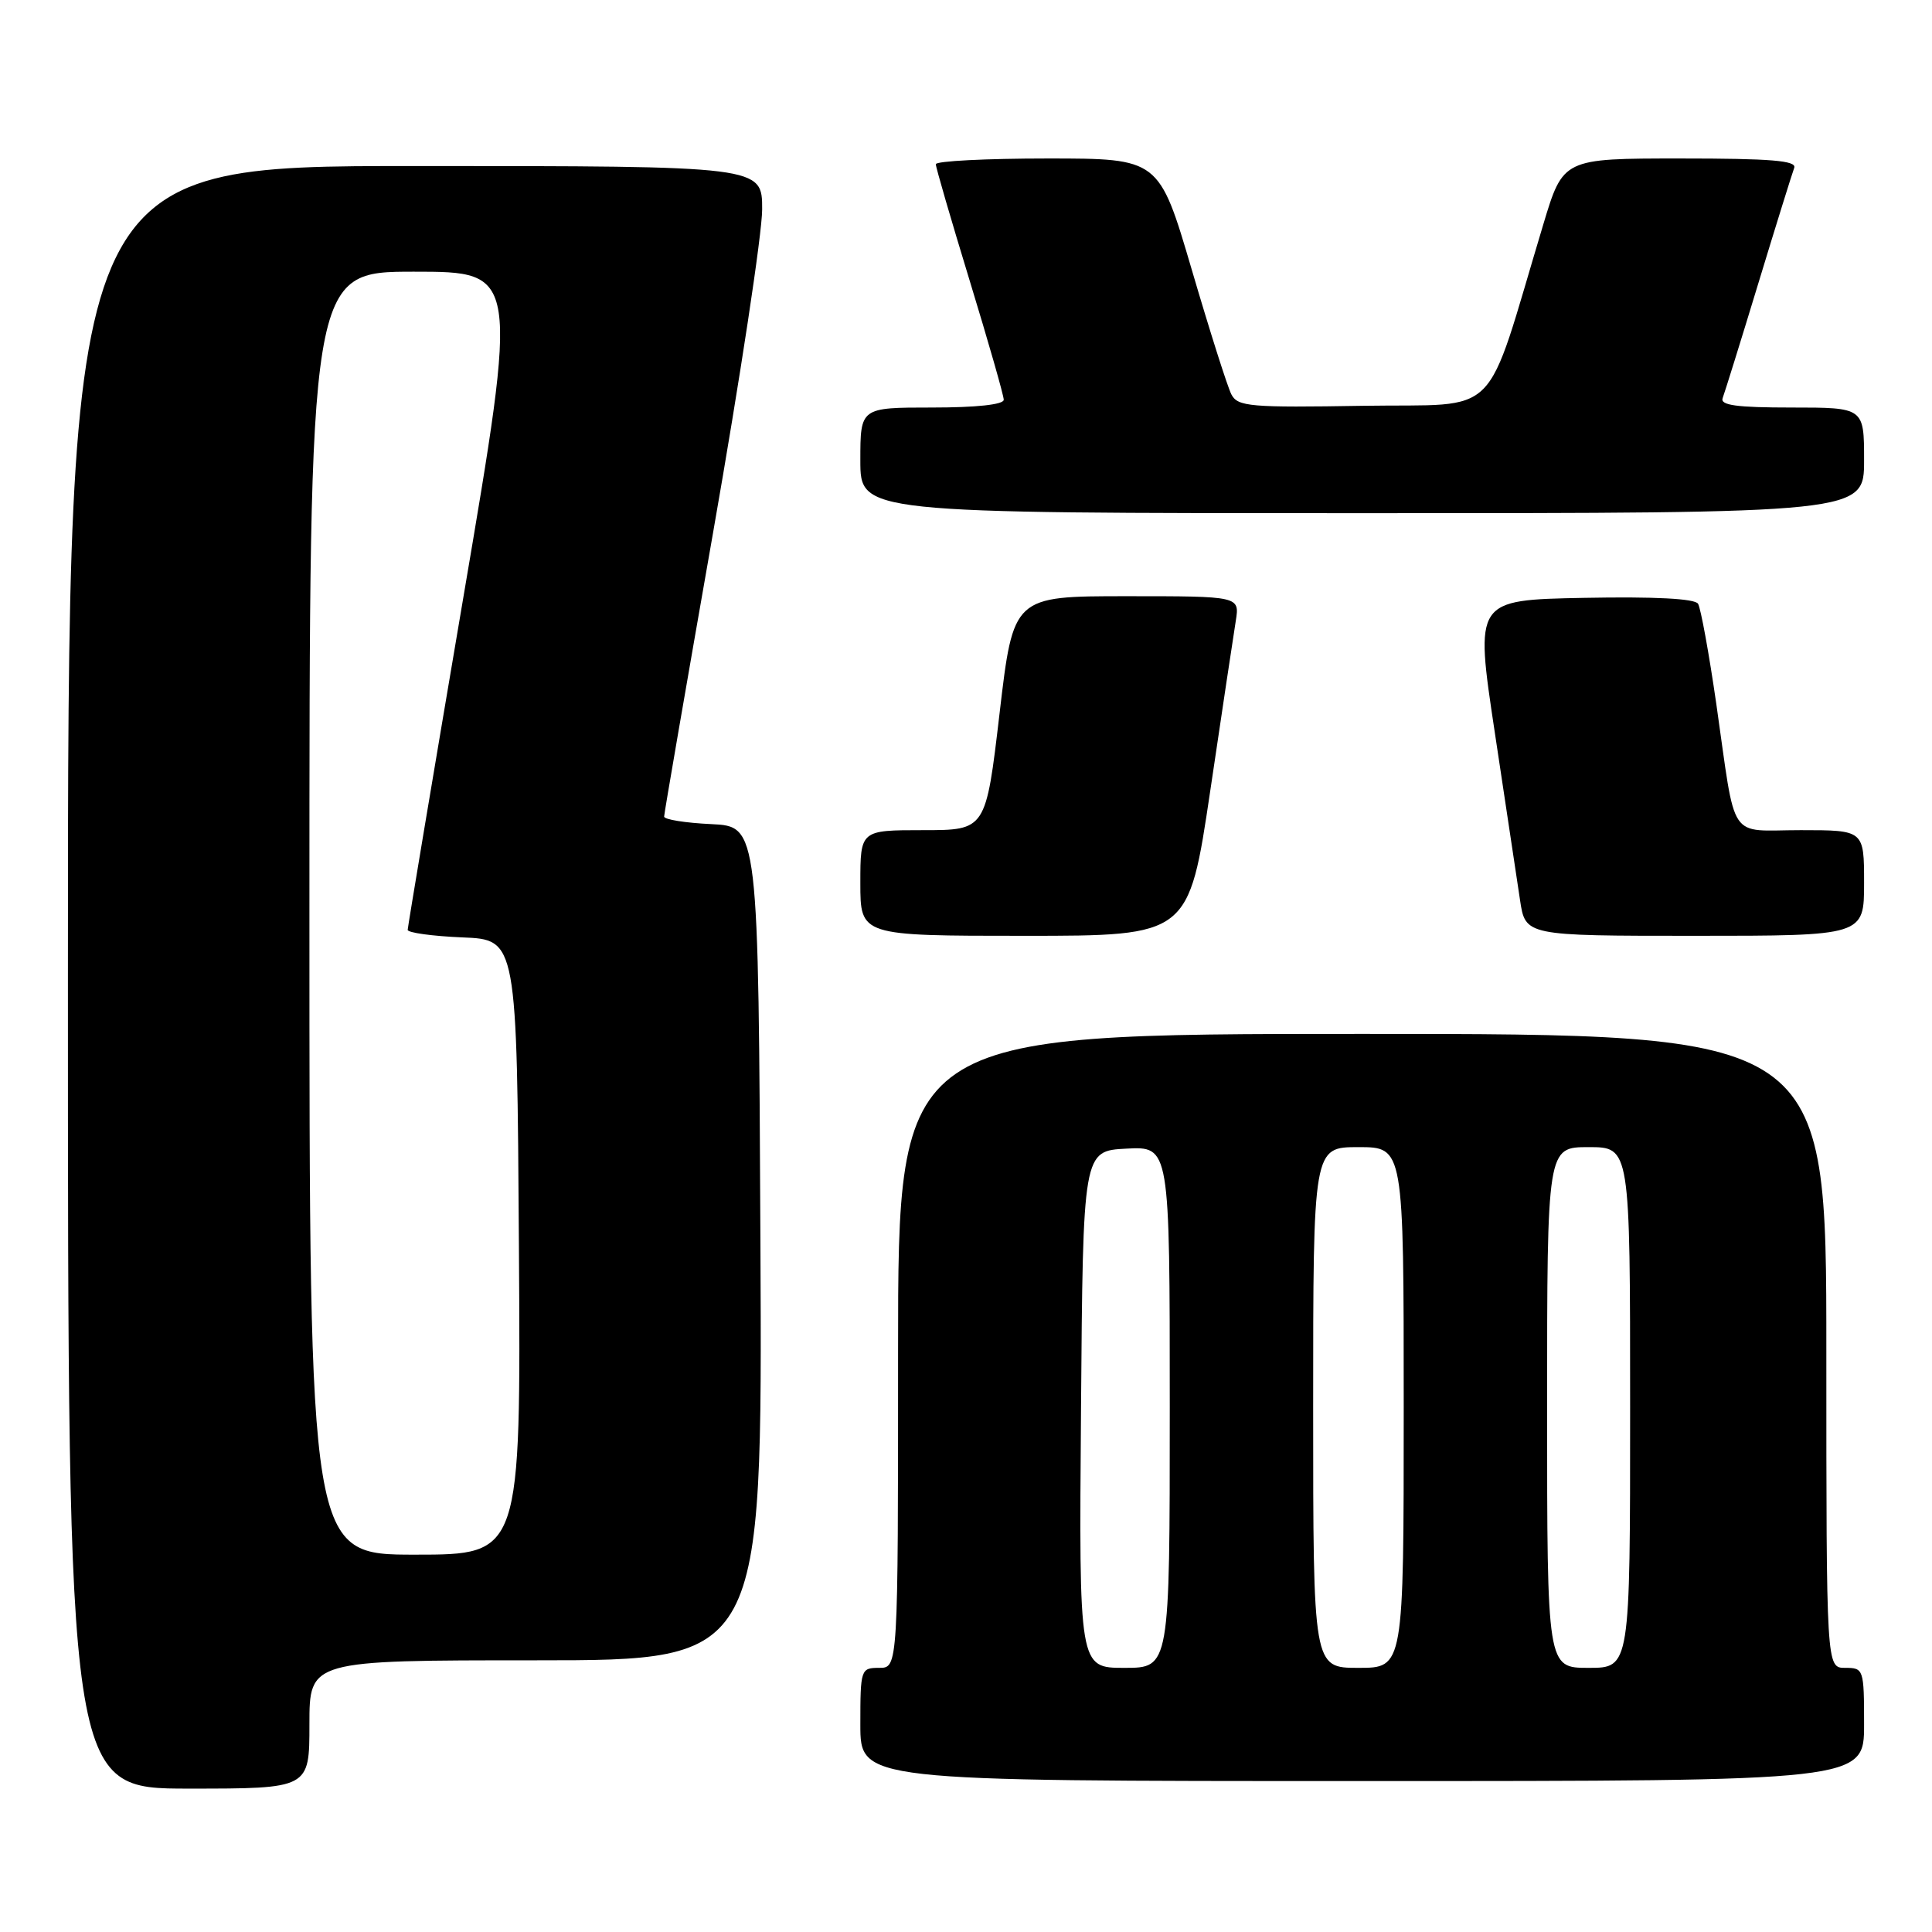<?xml version="1.0" encoding="UTF-8" standalone="no"?>
<!DOCTYPE svg PUBLIC "-//W3C//DTD SVG 1.1//EN" "http://www.w3.org/Graphics/SVG/1.1/DTD/svg11.dtd" >
<svg xmlns="http://www.w3.org/2000/svg" xmlns:xlink="http://www.w3.org/1999/xlink" version="1.1" viewBox="0 0 256 256">
 <g >
 <path fill="currentColor"
d=" M 41.00 228.50 C 41.00 220.00 41.00 220.00 71.01 220.00 C 101.02 220.00 101.02 220.00 100.76 164.75 C 100.50 109.50 100.50 109.50 94.25 109.20 C 90.81 109.04 88.00 108.59 88.00 108.20 C 88.00 107.82 90.93 90.85 94.50 70.50 C 98.07 50.15 100.99 30.91 100.99 27.75 C 101.00 22.00 101.00 22.00 55.00 22.00 C 9.00 22.00 9.00 22.00 9.00 129.50 C 9.00 237.00 9.00 237.00 25.00 237.00 C 41.00 237.00 41.00 237.00 41.00 228.50 Z  M 247.00 228.50 C 247.00 221.17 246.94 221.00 244.50 221.00 C 242.00 221.00 242.00 221.00 242.00 179.00 C 242.00 137.00 242.00 137.00 180.50 137.00 C 119.00 137.00 119.00 137.00 119.00 179.00 C 119.00 221.00 119.00 221.00 116.50 221.00 C 114.06 221.00 114.00 221.17 114.00 228.50 C 114.00 236.00 114.00 236.00 180.50 236.00 C 247.00 236.00 247.00 236.00 247.00 228.50 Z  M 160.37 104.75 C 161.94 94.16 163.46 84.04 163.75 82.25 C 164.26 79.00 164.26 79.00 149.27 79.00 C 134.27 79.00 134.27 79.00 132.45 94.50 C 130.63 110.00 130.63 110.00 122.32 110.00 C 114.00 110.00 114.00 110.00 114.00 117.00 C 114.00 124.00 114.00 124.00 135.75 124.00 C 157.51 124.00 157.51 124.00 160.37 104.75 Z  M 247.00 117.00 C 247.00 110.00 247.00 110.00 238.61 110.00 C 228.84 110.00 230.09 111.87 227.42 93.28 C 226.45 86.56 225.36 80.59 225.00 80.00 C 224.58 79.32 219.27 79.04 209.89 79.22 C 195.42 79.50 195.42 79.50 198.06 97.00 C 199.51 106.62 201.02 116.64 201.41 119.25 C 202.12 124.00 202.12 124.00 224.56 124.00 C 247.00 124.00 247.00 124.00 247.00 117.00 Z  M 247.00 61.00 C 247.00 54.00 247.00 54.00 237.39 54.00 C 230.12 54.00 227.90 53.70 228.26 52.75 C 228.52 52.06 230.66 45.20 233.00 37.50 C 235.34 29.80 237.48 22.94 237.74 22.25 C 238.11 21.28 234.69 21.00 222.67 21.00 C 207.12 21.00 207.12 21.00 204.49 29.75 C 196.55 56.12 199.19 53.47 180.65 53.77 C 165.65 54.02 164.01 53.88 163.17 52.27 C 162.66 51.30 160.30 43.86 157.92 35.75 C 153.58 21.00 153.58 21.00 138.79 21.00 C 130.66 21.00 124.00 21.34 124.00 21.76 C 124.00 22.18 126.03 29.14 128.50 37.23 C 130.97 45.32 133.00 52.40 133.00 52.97 C 133.00 53.61 129.37 54.00 123.50 54.00 C 114.00 54.00 114.00 54.00 114.00 61.00 C 114.00 68.00 114.00 68.00 180.50 68.00 C 247.00 68.00 247.00 68.00 247.00 61.00 Z  M 41.00 121.00 C 41.00 36.00 41.00 36.00 54.86 36.00 C 68.73 36.00 68.73 36.00 61.38 79.25 C 57.34 103.04 54.03 122.82 54.02 123.21 C 54.01 123.59 57.26 124.04 61.25 124.21 C 68.50 124.50 68.50 124.50 68.76 165.25 C 69.02 206.00 69.02 206.00 55.01 206.00 C 41.00 206.00 41.00 206.00 41.00 121.00 Z  M 143.24 186.75 C 143.50 152.50 143.50 152.50 149.25 152.20 C 155.00 151.90 155.00 151.90 155.00 186.45 C 155.00 221.00 155.00 221.00 148.99 221.00 C 142.97 221.00 142.97 221.00 143.24 186.75 Z  M 174.00 186.50 C 174.00 152.00 174.00 152.00 180.00 152.00 C 186.00 152.00 186.00 152.00 186.00 186.50 C 186.00 221.00 186.00 221.00 180.00 221.00 C 174.00 221.00 174.00 221.00 174.00 186.50 Z  M 205.00 186.50 C 205.00 152.00 205.00 152.00 210.50 152.00 C 216.00 152.00 216.00 152.00 216.00 186.50 C 216.00 221.00 216.00 221.00 210.50 221.00 C 205.00 221.00 205.00 221.00 205.00 186.50 Z "/>
</g>
</svg>